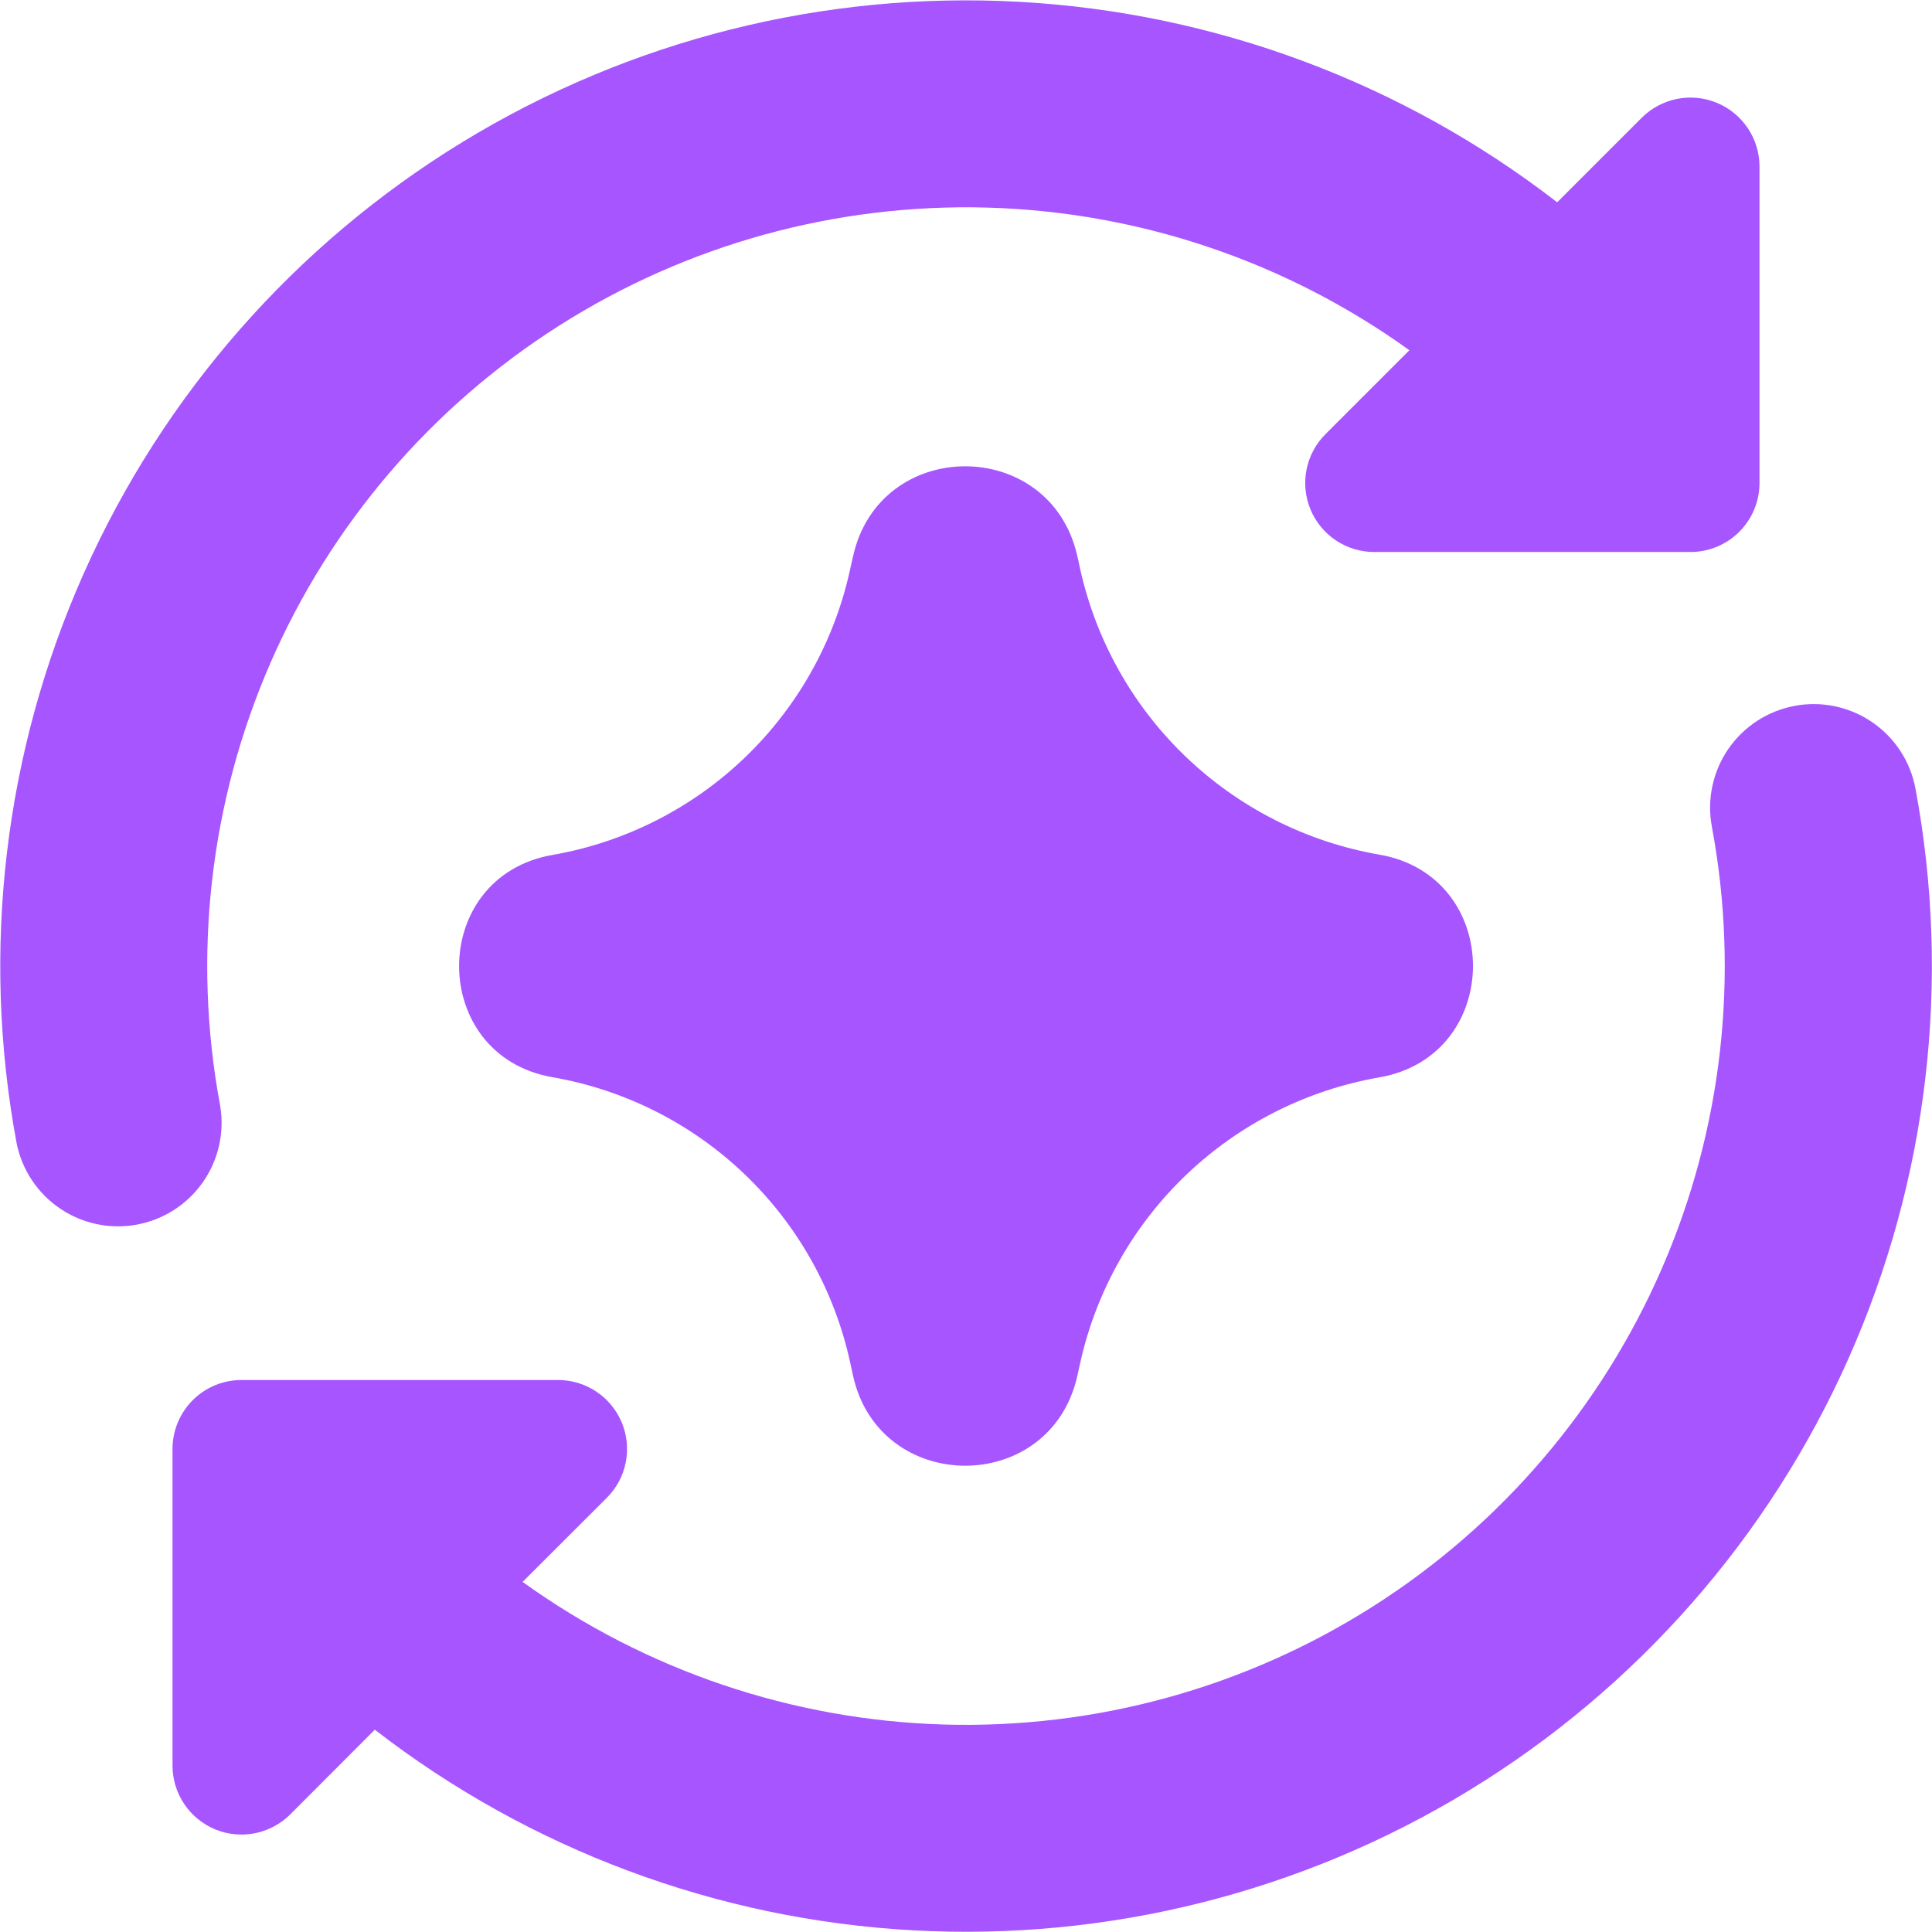 <svg width="80" height="80" viewBox="0 0 80 80" fill="none" xmlns="http://www.w3.org/2000/svg">
    <path fill-rule="evenodd" clip-rule="evenodd"
        d="M58.36 14.503C53.266 10.837 47.19 8.78 40.917 8.597C34.643 8.415 28.459 10.115 23.16 13.48C17.862 16.844 13.692 21.718 11.189 27.473C8.685 33.229 7.963 39.602 9.114 45.772C9.304 46.88 9.05 48.019 8.408 48.942C7.766 49.865 6.787 50.499 5.681 50.706C4.576 50.914 3.433 50.679 2.5 50.052C1.566 49.425 0.917 48.456 0.691 47.354C-0.798 39.385 0.17 31.151 3.467 23.745C6.764 16.338 12.234 10.108 19.152 5.881C26.07 1.654 34.109 -0.371 42.204 0.075C50.299 0.521 58.068 3.416 64.48 8.377L67.977 4.88C68.376 4.48 68.885 4.207 69.44 4.096C69.994 3.985 70.569 4.041 71.091 4.257C71.614 4.473 72.06 4.84 72.375 5.309C72.689 5.779 72.857 6.332 72.857 6.897V20C72.857 20.758 72.556 21.485 72.02 22.02C71.484 22.556 70.757 22.857 70 22.857H56.897C56.333 22.856 55.782 22.688 55.313 22.374C54.844 22.06 54.479 21.614 54.263 21.093C54.047 20.571 53.991 19.998 54.101 19.445C54.21 18.891 54.481 18.383 54.88 17.983L58.36 14.503ZM74.308 29.229C75.425 29.018 76.58 29.26 77.519 29.901C78.458 30.541 79.103 31.529 79.314 32.646C80.804 40.616 79.837 48.851 76.54 56.259C73.243 63.667 67.772 69.898 60.853 74.125C53.934 78.353 45.893 80.377 37.797 79.93C29.701 79.484 21.932 76.586 15.52 71.623L12.023 75.126C11.623 75.526 11.114 75.799 10.559 75.91C10.004 76.021 9.428 75.964 8.906 75.748C8.383 75.531 7.936 75.164 7.623 74.693C7.309 74.222 7.142 73.669 7.143 73.103V60C7.143 59.242 7.444 58.516 7.979 57.98C8.515 57.444 9.242 57.143 10 57.143H23.103C23.669 57.142 24.222 57.309 24.693 57.623C25.163 57.937 25.53 58.383 25.747 58.906C25.964 59.429 26.02 60.004 25.91 60.559C25.799 61.114 25.526 61.623 25.125 62.023L21.64 65.503C26.734 69.169 32.809 71.226 39.083 71.409C45.356 71.591 51.541 69.891 56.839 66.526C62.138 63.162 66.308 58.288 68.811 52.533C71.314 46.777 72.037 40.404 70.885 34.234C70.781 33.681 70.787 33.112 70.903 32.56C71.019 32.009 71.243 31.485 71.561 31.02C71.88 30.555 72.287 30.158 72.759 29.85C73.232 29.543 73.76 29.332 74.314 29.229H74.308ZM35.32 23.052C36.406 18.08 43.474 18.057 44.605 23.006L44.663 23.257C45.274 26.3 46.79 29.086 49.014 31.251C51.237 33.416 54.062 34.858 57.12 35.389C62.285 36.286 62.285 43.714 57.114 44.612C54.126 45.131 51.357 46.523 49.157 48.611C46.957 50.699 45.423 53.391 44.748 56.349L44.605 56.994C43.474 61.949 36.406 61.914 35.32 56.954L35.2 56.4C34.55 53.433 33.031 50.726 30.837 48.626C28.643 46.525 25.872 45.126 22.88 44.606C17.72 43.709 17.72 36.297 22.88 35.4C25.863 34.881 28.624 33.487 30.814 31.397C33.005 29.306 34.525 26.613 35.183 23.657L35.274 23.252L35.32 23.052Z"
        fill="#A755FF" />
</svg>
